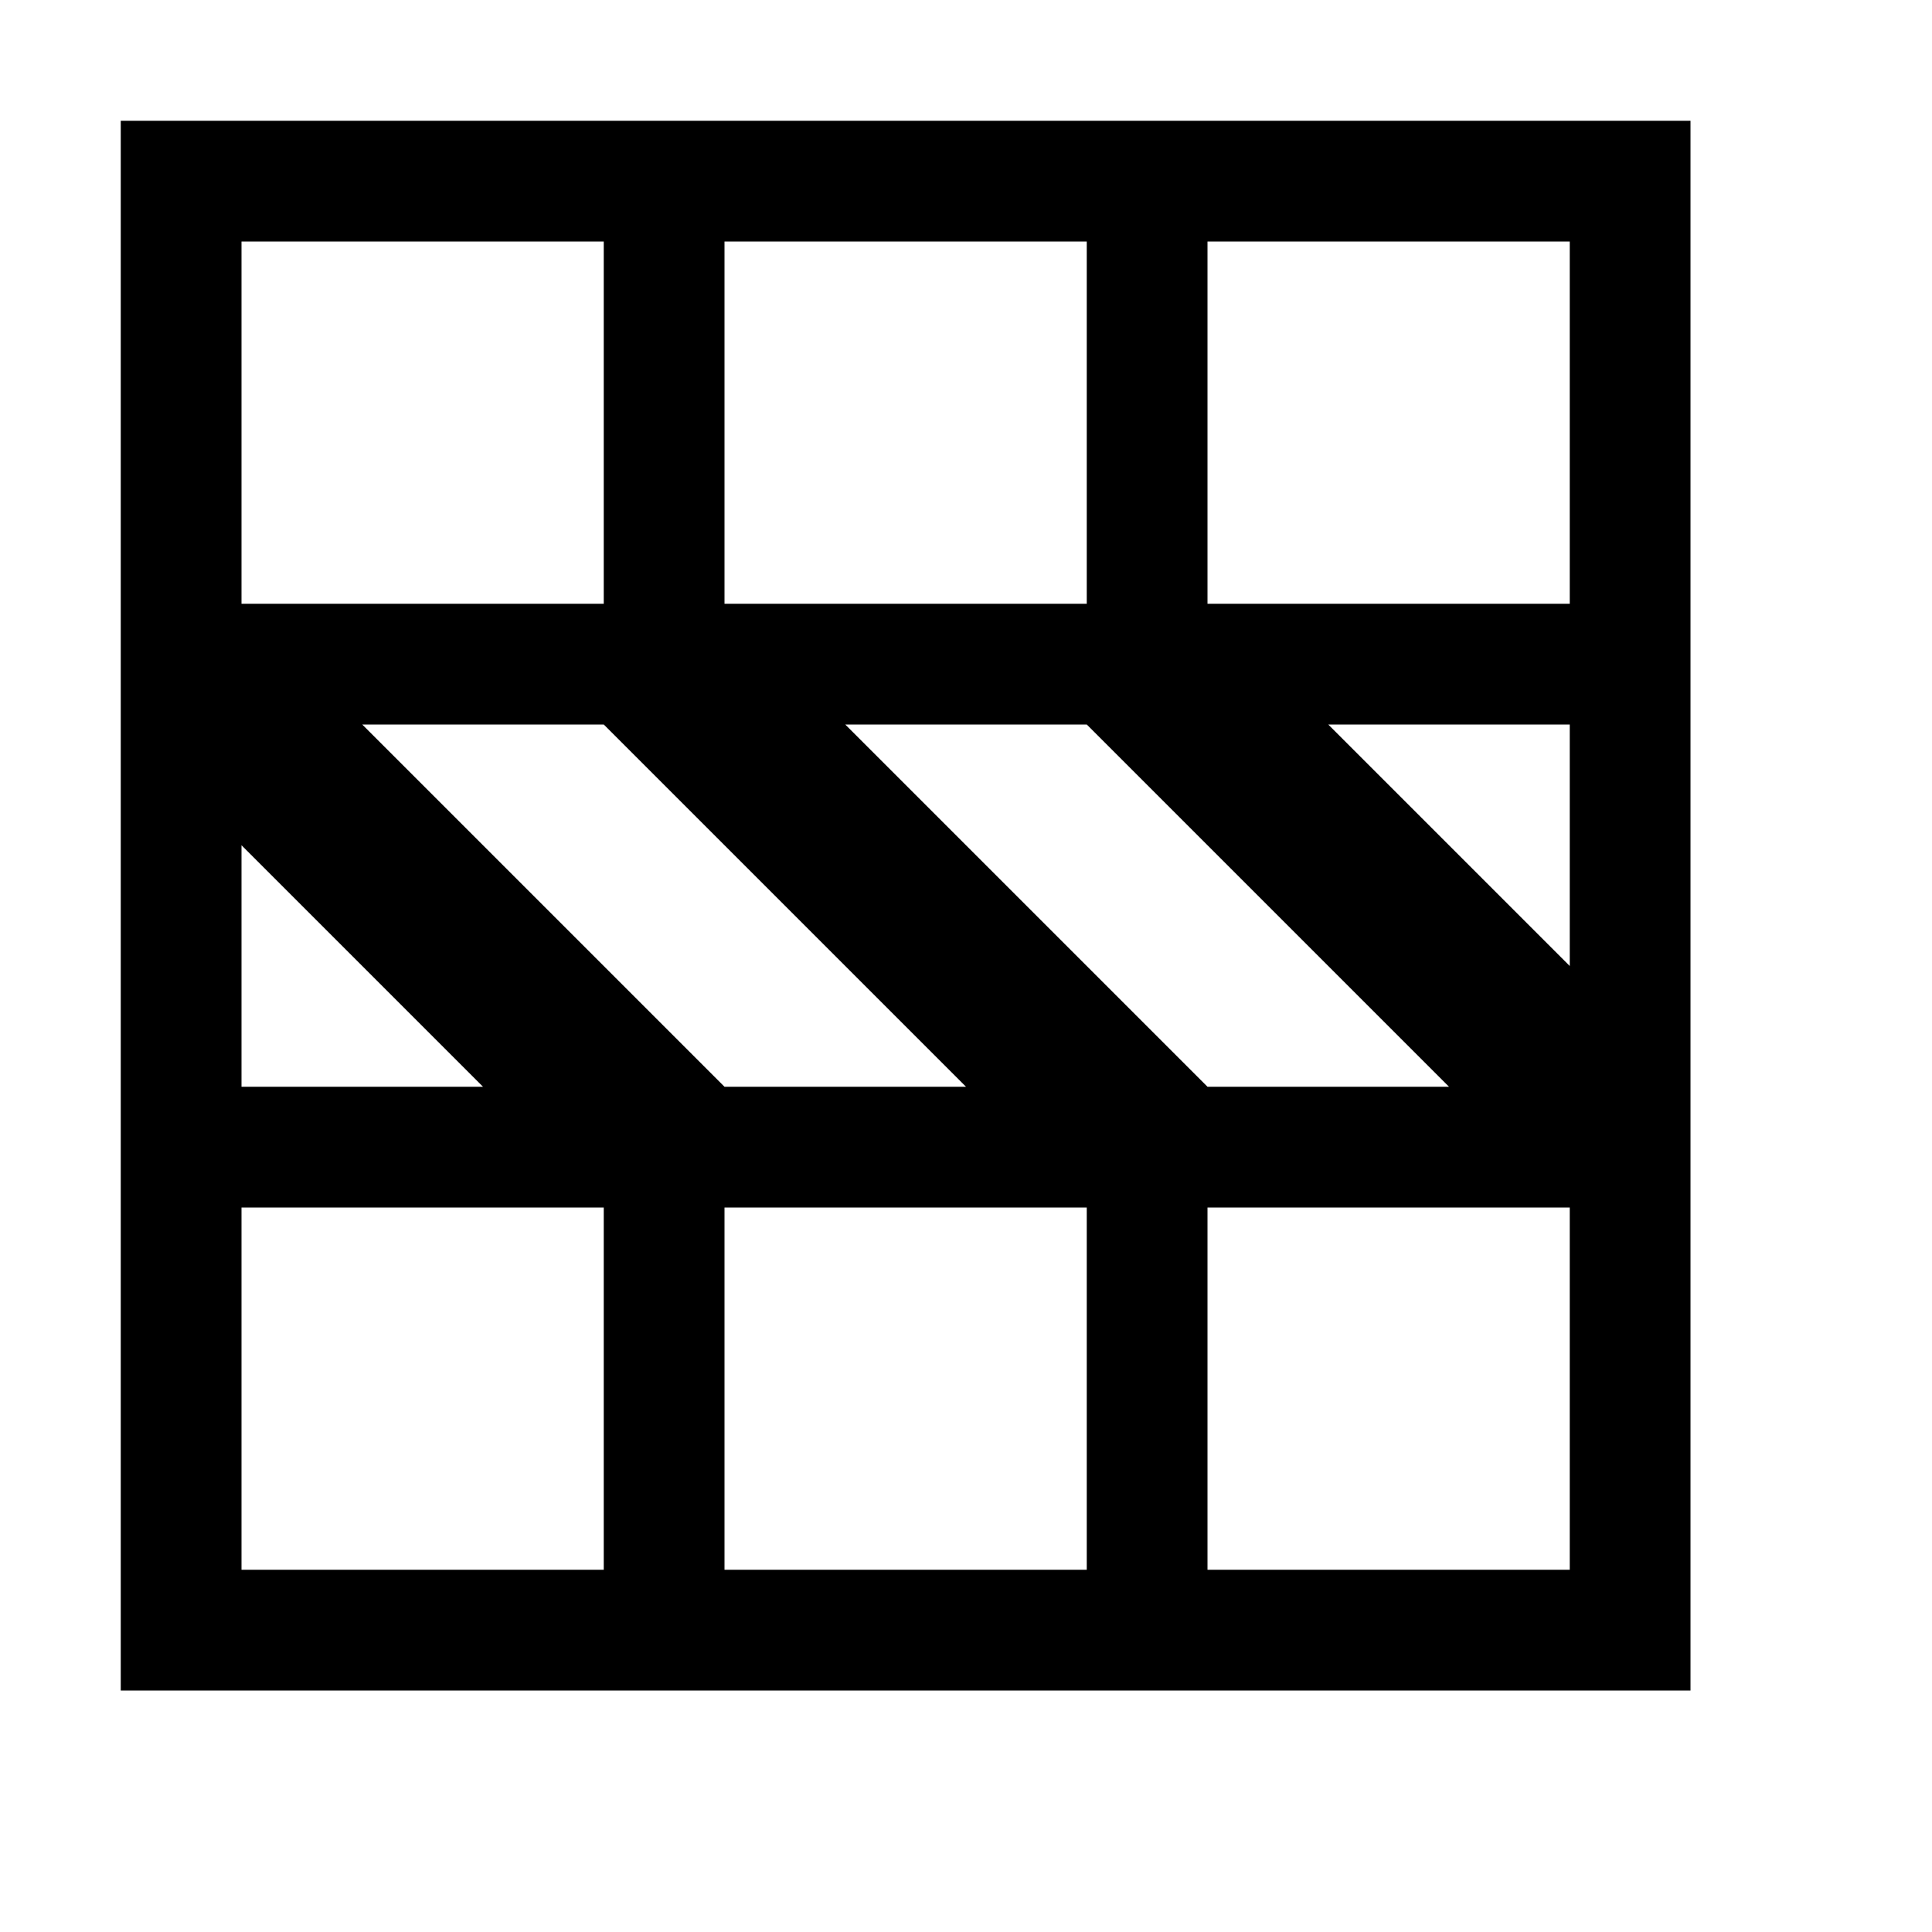 <?xml version="1.0" encoding="utf-8"?>
<!-- Generator: Adobe Illustrator 24.2.0, SVG Export Plug-In . SVG Version: 6.00 Build 0)  -->
<svg xmlns="http://www.w3.org/2000/svg" width="512" height="512" viewBox="0 0 512 512">
<path id="Table_row_groups" d="M32,32v416h416V32H32z M288,64v96h-96V64H288z M224,192h64l96,96h-64L224,192z M256,288h-64l-96-96
	h64L256,288z M64,64h96v96H64V64z M64,224l64,64H64V224z M64,416v-96h96v96H64z M192,416v-96h96v96H192z M416,416h-96v-96h96V416z
	 M416,256l-64-64h64V256z M416,160h-96V64h96V160z" />
</svg>
